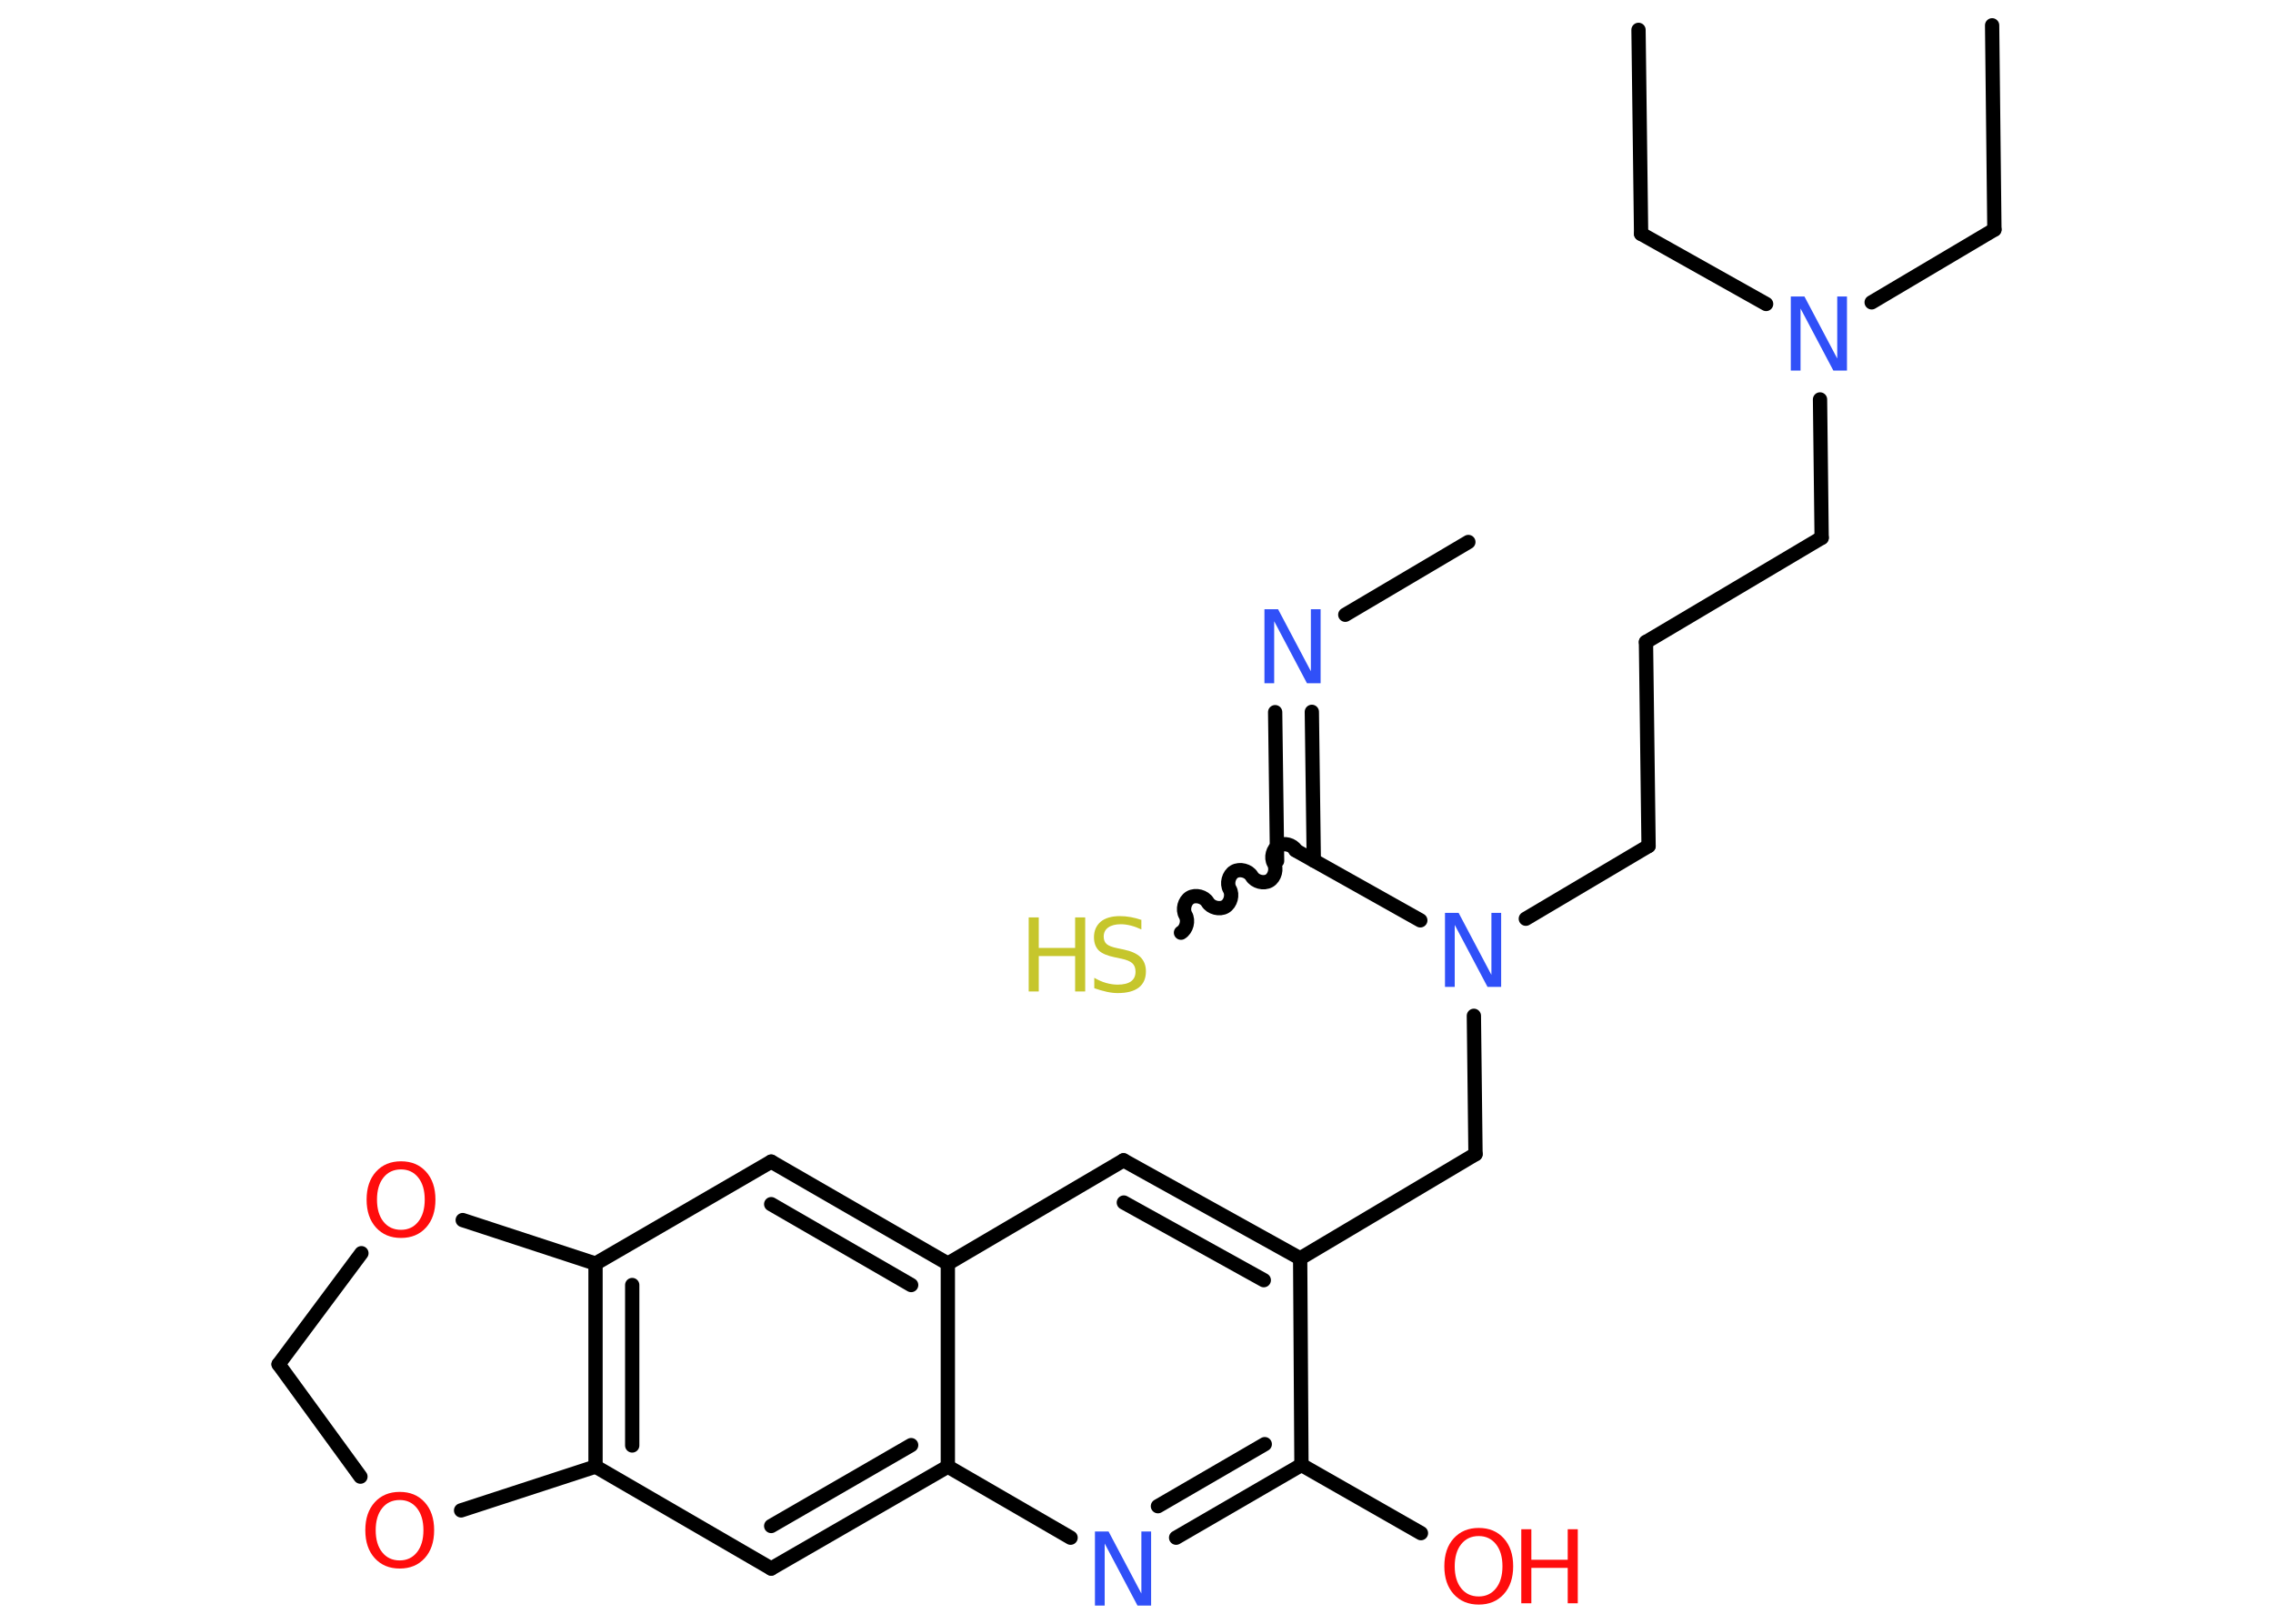 <?xml version='1.0' encoding='UTF-8'?>
<!DOCTYPE svg PUBLIC "-//W3C//DTD SVG 1.1//EN" "http://www.w3.org/Graphics/SVG/1.1/DTD/svg11.dtd">
<svg version='1.2' xmlns='http://www.w3.org/2000/svg' xmlns:xlink='http://www.w3.org/1999/xlink' width='70.0mm' height='50.0mm' viewBox='0 0 70.0 50.0'>
  <desc>Generated by the Chemistry Development Kit (http://github.com/cdk)</desc>
  <g stroke-linecap='round' stroke-linejoin='round' stroke='#000000' stroke-width='.44' fill='#FF0D0D'>
    <rect x='.0' y='.0' width='70.0' height='50.0' fill='#FFFFFF' stroke='none'/>
    <g id='mol1' class='mol'>
      <line id='mol1bnd1' class='bond' x1='61.35' y1='.78' x2='61.42' y2='7.07'/>
      <line id='mol1bnd2' class='bond' x1='61.42' y1='7.07' x2='57.64' y2='9.31'/>
      <line id='mol1bnd3' class='bond' x1='54.39' y1='9.36' x2='50.54' y2='7.2'/>
      <line id='mol1bnd4' class='bond' x1='50.54' y1='7.2' x2='50.46' y2='.92'/>
      <line id='mol1bnd5' class='bond' x1='56.05' y1='12.3' x2='56.1' y2='16.56'/>
      <line id='mol1bnd6' class='bond' x1='56.1' y1='16.56' x2='50.69' y2='19.77'/>
      <line id='mol1bnd7' class='bond' x1='50.69' y1='19.77' x2='50.77' y2='26.05'/>
      <line id='mol1bnd8' class='bond' x1='50.77' y1='26.05' x2='46.99' y2='28.29'/>
      <line id='mol1bnd9' class='bond' x1='45.39' y1='31.28' x2='45.44' y2='35.54'/>
      <line id='mol1bnd10' class='bond' x1='45.44' y1='35.54' x2='40.04' y2='38.75'/>
      <g id='mol1bnd11' class='bond'>
        <line x1='40.04' y1='38.75' x2='34.6' y2='35.73'/>
        <line x1='38.92' y1='39.42' x2='34.61' y2='37.03'/>
      </g>
      <line id='mol1bnd12' class='bond' x1='34.6' y1='35.73' x2='29.19' y2='38.91'/>
      <g id='mol1bnd13' class='bond'>
        <line x1='29.19' y1='38.91' x2='23.75' y2='35.77'/>
        <line x1='28.06' y1='39.57' x2='23.75' y2='37.08'/>
      </g>
      <line id='mol1bnd14' class='bond' x1='23.75' y1='35.77' x2='18.34' y2='38.91'/>
      <g id='mol1bnd15' class='bond'>
        <line x1='18.34' y1='38.91' x2='18.34' y2='45.16'/>
        <line x1='19.47' y1='39.57' x2='19.47' y2='44.51'/>
      </g>
      <line id='mol1bnd16' class='bond' x1='18.34' y1='45.16' x2='23.75' y2='48.3'/>
      <g id='mol1bnd17' class='bond'>
        <line x1='23.75' y1='48.3' x2='29.19' y2='45.16'/>
        <line x1='23.75' y1='46.99' x2='28.06' y2='44.5'/>
      </g>
      <line id='mol1bnd18' class='bond' x1='29.19' y1='38.91' x2='29.19' y2='45.16'/>
      <line id='mol1bnd19' class='bond' x1='29.19' y1='45.16' x2='32.97' y2='47.35'/>
      <g id='mol1bnd20' class='bond'>
        <line x1='36.22' y1='47.35' x2='40.08' y2='45.11'/>
        <line x1='35.66' y1='46.38' x2='38.95' y2='44.47'/>
      </g>
      <line id='mol1bnd21' class='bond' x1='40.04' y1='38.75' x2='40.08' y2='45.11'/>
      <line id='mol1bnd22' class='bond' x1='40.08' y1='45.11' x2='43.76' y2='47.21'/>
      <line id='mol1bnd23' class='bond' x1='18.34' y1='45.16' x2='14.2' y2='46.51'/>
      <line id='mol1bnd24' class='bond' x1='11.1' y1='45.47' x2='8.58' y2='42.01'/>
      <line id='mol1bnd25' class='bond' x1='8.58' y1='42.01' x2='11.13' y2='38.59'/>
      <line id='mol1bnd26' class='bond' x1='18.34' y1='38.91' x2='14.25' y2='37.57'/>
      <line id='mol1bnd27' class='bond' x1='43.74' y1='28.34' x2='39.89' y2='26.18'/>
      <path id='mol1bnd28' class='bond' d='M36.37 28.72c.17 -.1 .24 -.37 .14 -.54c-.1 -.17 -.03 -.44 .14 -.54c.17 -.1 .44 -.03 .54 .14c.1 .17 .37 .24 .54 .14c.17 -.1 .24 -.37 .14 -.54c-.1 -.17 -.03 -.44 .14 -.54c.17 -.1 .44 -.03 .54 .14c.1 .17 .37 .24 .54 .14c.17 -.1 .24 -.37 .14 -.54c-.1 -.17 -.03 -.44 .14 -.54c.17 -.1 .44 -.03 .54 .14' fill='none' stroke='#000000' stroke-width='.44'/>
      <g id='mol1bnd29' class='bond'>
        <line x1='39.33' y1='26.51' x2='39.27' y2='21.93'/>
        <line x1='40.46' y1='26.5' x2='40.4' y2='21.92'/>
      </g>
      <line id='mol1bnd30' class='bond' x1='41.43' y1='18.93' x2='45.22' y2='16.69'/>
      <path id='mol1atm3' class='atom' d='M55.16 9.13h.41l1.01 1.91v-1.91h.3v2.28h-.42l-1.01 -1.91v1.91h-.3v-2.28z' stroke='none' fill='#3050F8'/>
      <path id='mol1atm9' class='atom' d='M44.51 28.11h.41l1.01 1.91v-1.91h.3v2.28h-.42l-1.01 -1.91v1.91h-.3v-2.28z' stroke='none' fill='#3050F8'/>
      <path id='mol1atm19' class='atom' d='M33.73 47.16h.41l1.01 1.91v-1.91h.3v2.28h-.42l-1.01 -1.91v1.91h-.3v-2.28z' stroke='none' fill='#3050F8'/>
      <g id='mol1atm21' class='atom'>
        <path d='M45.54 47.3q-.34 .0 -.54 .25q-.2 .25 -.2 .68q.0 .43 .2 .68q.2 .25 .54 .25q.33 .0 .53 -.25q.2 -.25 .2 -.68q.0 -.43 -.2 -.68q-.2 -.25 -.53 -.25zM45.54 47.05q.48 .0 .77 .32q.29 .32 .29 .86q.0 .54 -.29 .86q-.29 .32 -.77 .32q-.48 .0 -.77 -.32q-.29 -.32 -.29 -.86q.0 -.54 .29 -.86q.29 -.32 .77 -.32z' stroke='none'/>
        <path d='M46.85 47.09h.31v.94h1.12v-.94h.31v2.28h-.31v-1.09h-1.12v1.09h-.31v-2.28z' stroke='none'/>
      </g>
      <path id='mol1atm22' class='atom' d='M12.31 46.19q-.34 .0 -.54 .25q-.2 .25 -.2 .68q.0 .43 .2 .68q.2 .25 .54 .25q.33 .0 .53 -.25q.2 -.25 .2 -.68q.0 -.43 -.2 -.68q-.2 -.25 -.53 -.25zM12.31 45.94q.48 .0 .77 .32q.29 .32 .29 .86q.0 .54 -.29 .86q-.29 .32 -.77 .32q-.48 .0 -.77 -.32q-.29 -.32 -.29 -.86q.0 -.54 .29 -.86q.29 -.32 .77 -.32z' stroke='none'/>
      <path id='mol1atm24' class='atom' d='M12.35 36.01q-.34 .0 -.54 .25q-.2 .25 -.2 .68q.0 .43 .2 .68q.2 .25 .54 .25q.33 .0 .53 -.25q.2 -.25 .2 -.68q.0 -.43 -.2 -.68q-.2 -.25 -.53 -.25zM12.35 35.76q.48 .0 .77 .32q.29 .32 .29 .86q.0 .54 -.29 .86q-.29 .32 -.77 .32q-.48 .0 -.77 -.32q-.29 -.32 -.29 -.86q.0 -.54 .29 -.86q.29 -.32 .77 -.32z' stroke='none'/>
      <g id='mol1atm26' class='atom'>
        <path d='M35.15 28.32v.3q-.17 -.08 -.33 -.12q-.16 -.04 -.3 -.04q-.25 .0 -.39 .1q-.14 .1 -.14 .28q.0 .15 .09 .23q.09 .08 .34 .13l.19 .04q.34 .07 .51 .23q.17 .17 .17 .44q.0 .33 -.22 .5q-.22 .17 -.65 .17q-.16 .0 -.34 -.04q-.18 -.04 -.38 -.11v-.32q.19 .11 .37 .16q.18 .05 .35 .05q.27 .0 .41 -.1q.14 -.1 .14 -.3q.0 -.17 -.1 -.26q-.1 -.09 -.34 -.14l-.19 -.04q-.35 -.07 -.5 -.21q-.15 -.15 -.15 -.41q.0 -.3 .21 -.48q.21 -.17 .59 -.17q.16 .0 .33 .03q.17 .03 .34 .09z' stroke='none' fill='#C6C62C'/>
        <path d='M31.68 28.25h.31v.94h1.12v-.94h.31v2.28h-.31v-1.09h-1.12v1.09h-.31v-2.28z' stroke='none' fill='#C6C62C'/>
      </g>
      <path id='mol1atm27' class='atom' d='M38.95 18.76h.41l1.01 1.91v-1.91h.3v2.28h-.42l-1.01 -1.91v1.91h-.3v-2.28z' stroke='none' fill='#3050F8'/>
    </g>
  </g>
</svg>
